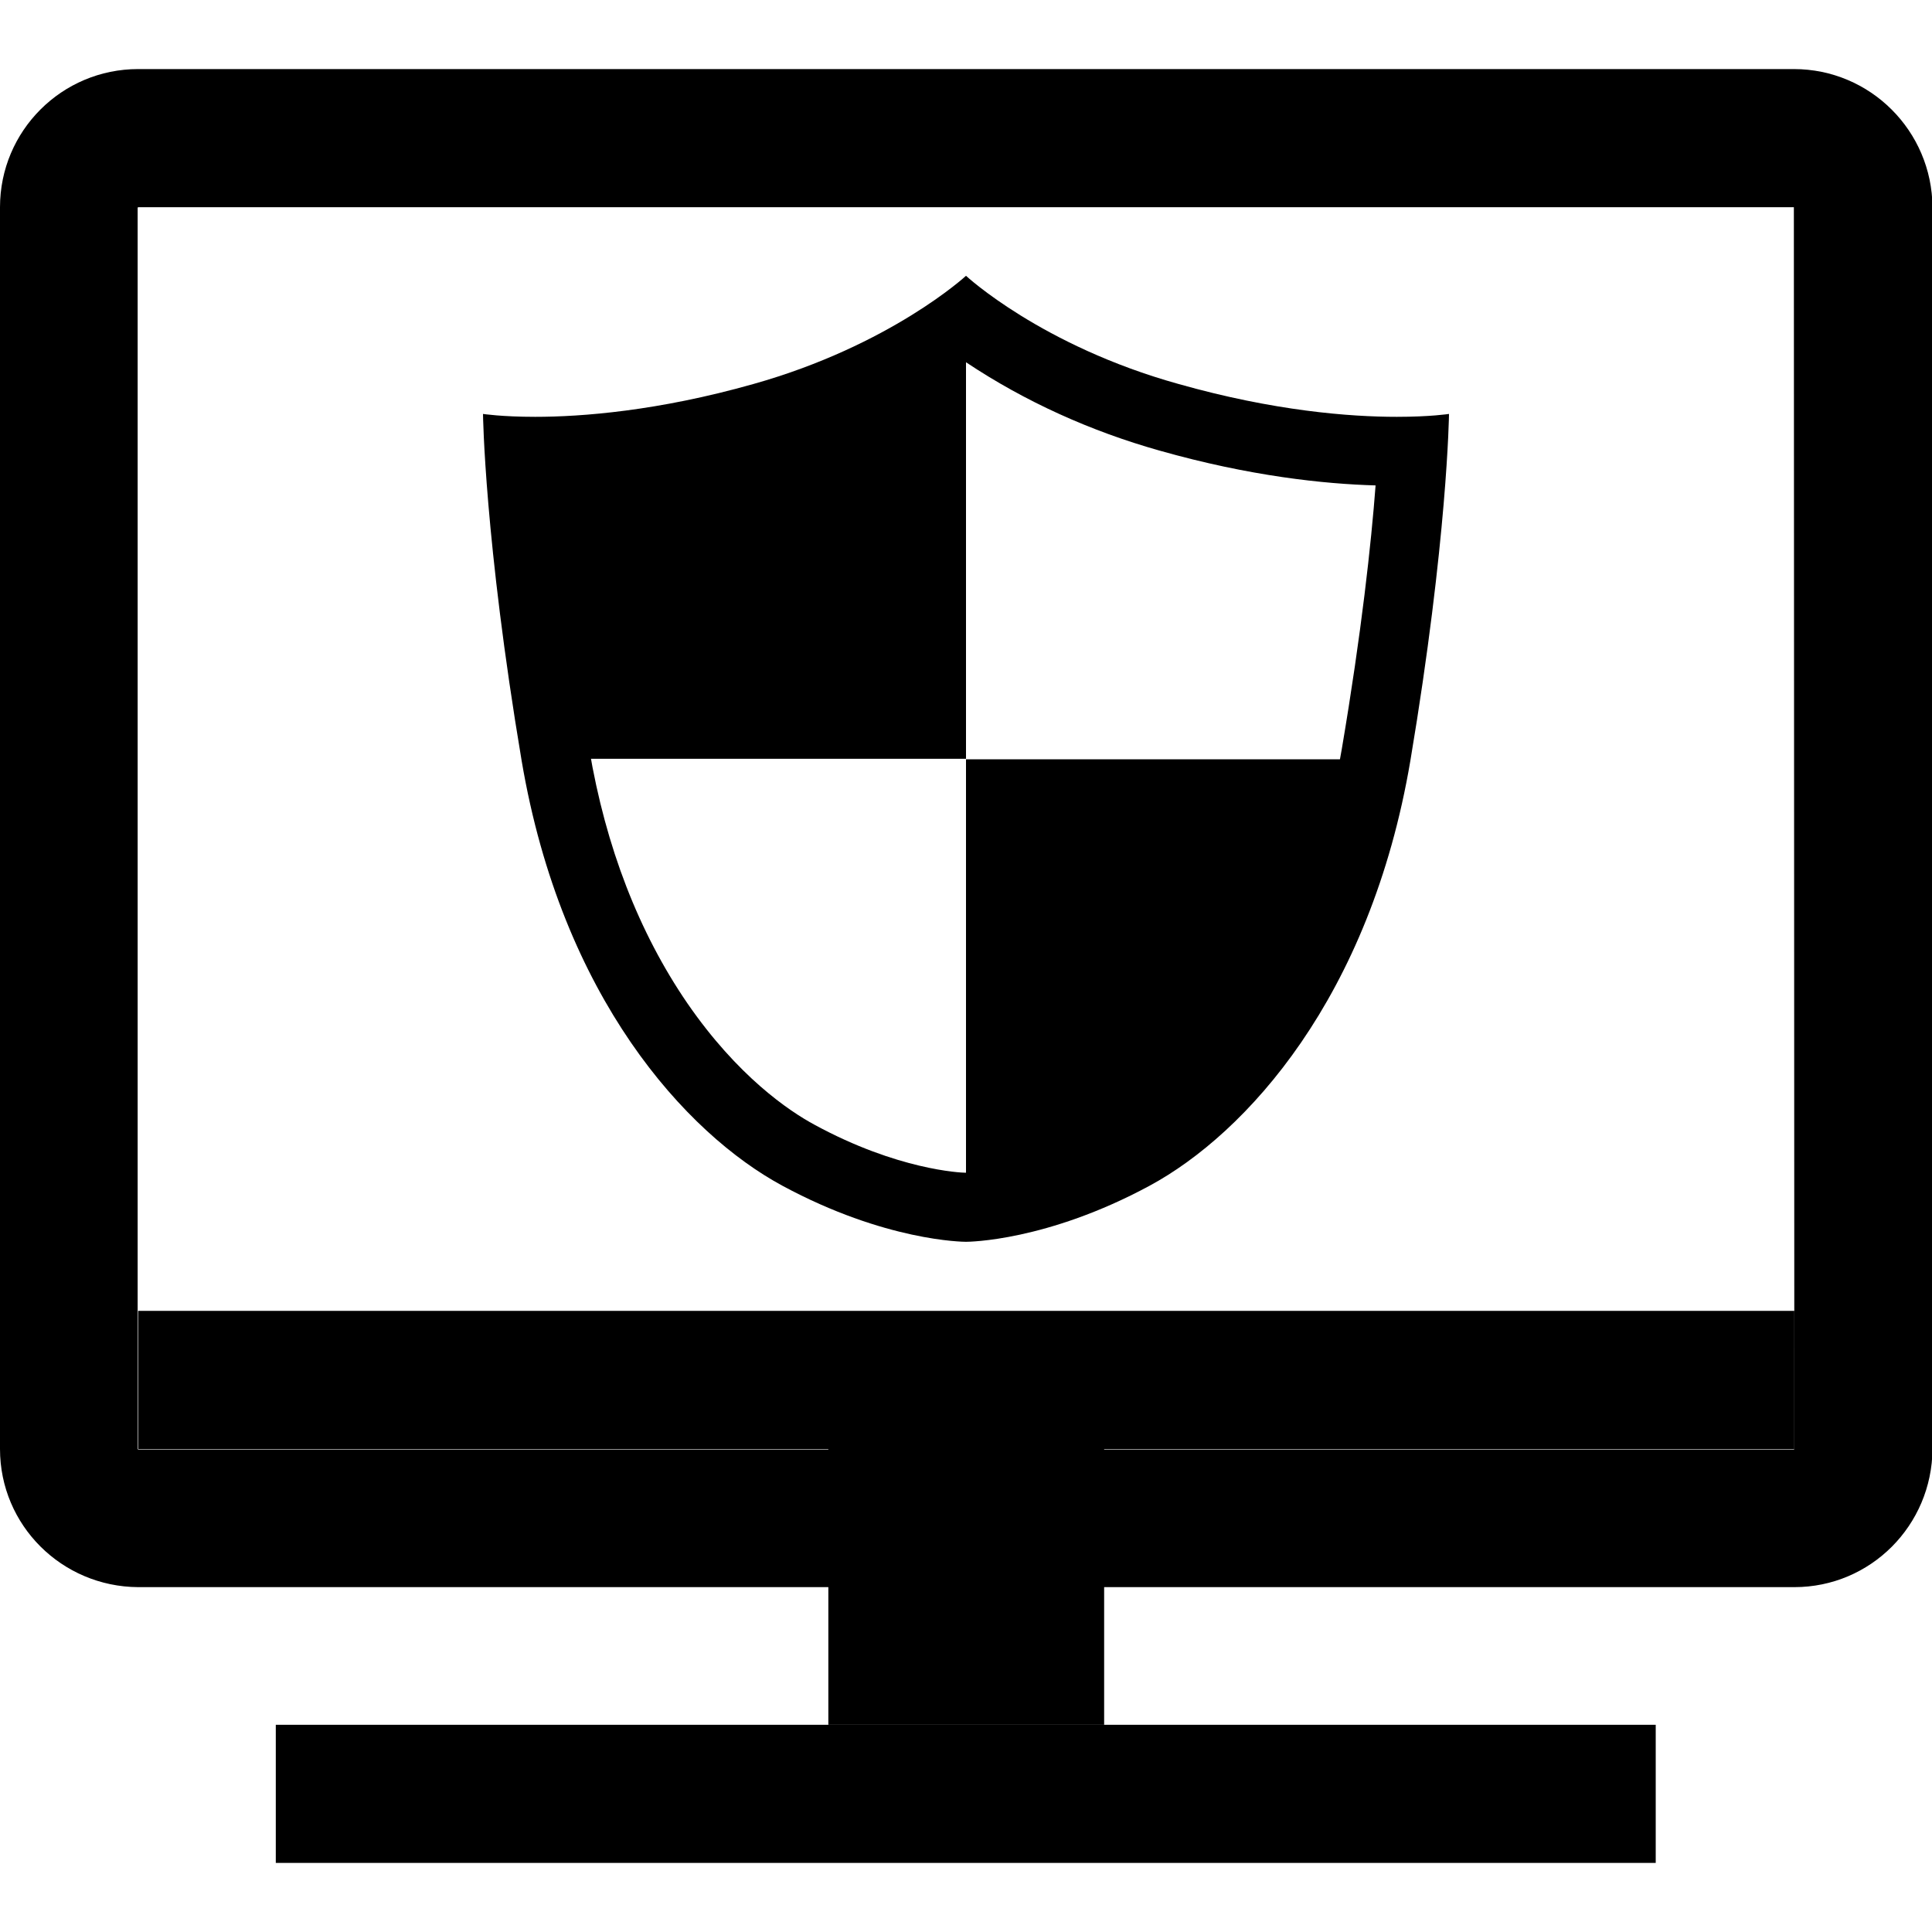 <?xml version="1.0" standalone="no"?><!DOCTYPE svg PUBLIC "-//W3C//DTD SVG 1.1//EN" "http://www.w3.org/Graphics/SVG/1.1/DTD/svg11.dtd"><svg t="1695442873721" class="icon" viewBox="0 0 1024 1024" version="1.1" xmlns="http://www.w3.org/2000/svg" p-id="42545" xmlns:xlink="http://www.w3.org/1999/xlink" width="200" height="200"><path d="M512 192c31.488 20.992 66.304 36.608 102.656 46.848 47.872 13.568 87.296 17.664 114.432 18.432-2.304 30.464-7.424 77.824-17.92 139.776-8.704 51.968-26.112 97.024-51.968 134.656-26.624 38.656-53.76 57.088-67.584 64.512-43.776 23.808-77.312 25.344-79.872 25.344s-36.096-1.536-79.872-25.344c-13.824-7.424-40.96-25.856-67.584-64.512-25.6-37.376-43.264-82.688-51.968-134.656-10.496-61.952-15.36-109.568-17.92-139.776 27.392-0.768 66.816-5.12 114.432-18.432 36.864-10.24 71.68-25.856 103.168-46.848m0-45.824s-39.936 36.864-112.64 57.344c-50.688 14.336-91.136 17.408-115.712 17.408-17.664 0-27.648-1.536-27.648-1.536s0.768 66.56 20.48 183.808c21.248 125.44 87.04 197.632 138.24 225.28 54.528 29.44 96 29.696 97.28 29.696s42.752-0.256 97.28-29.696c51.2-27.648 116.992-99.84 138.24-225.28 19.712-117.504 20.48-183.808 20.48-183.808s-9.728 1.536-27.648 1.536c-24.832 0-65.024-3.072-115.712-17.408-72.704-20.224-112.64-57.344-112.64-57.344z m0 0" p-id="42546"></path><path d="M512 182.784v219.392h-219.392l-17.92-159.232L512 182.784z m0 219.392v236.8l73.216-17.408 77.568-67.328 41.984-72.192 26.624-79.616H512z m0 0" p-id="42547"></path><path d="M950.784 109.824l0.256 658.176-0.256 0.256H73.216l-0.256-0.256V110.08l0.256-0.256h877.568m0-73.216H73.216C32.768 36.608 0 69.376 0 109.824V768c0 40.448 32.768 72.96 73.216 73.216h877.824c40.448 0 72.96-32.768 73.216-73.216V109.824c-0.256-40.448-33.024-73.216-73.472-73.216z m-72.96 877.568H146.176v73.216h731.392v-73.216z m0 0" p-id="42548"></path><path d="M585.216 768h-146.176v146.176h146.176V768z m-512-73.216h877.824V768H73.216v-73.216z m0 0" p-id="42549"></path></svg>